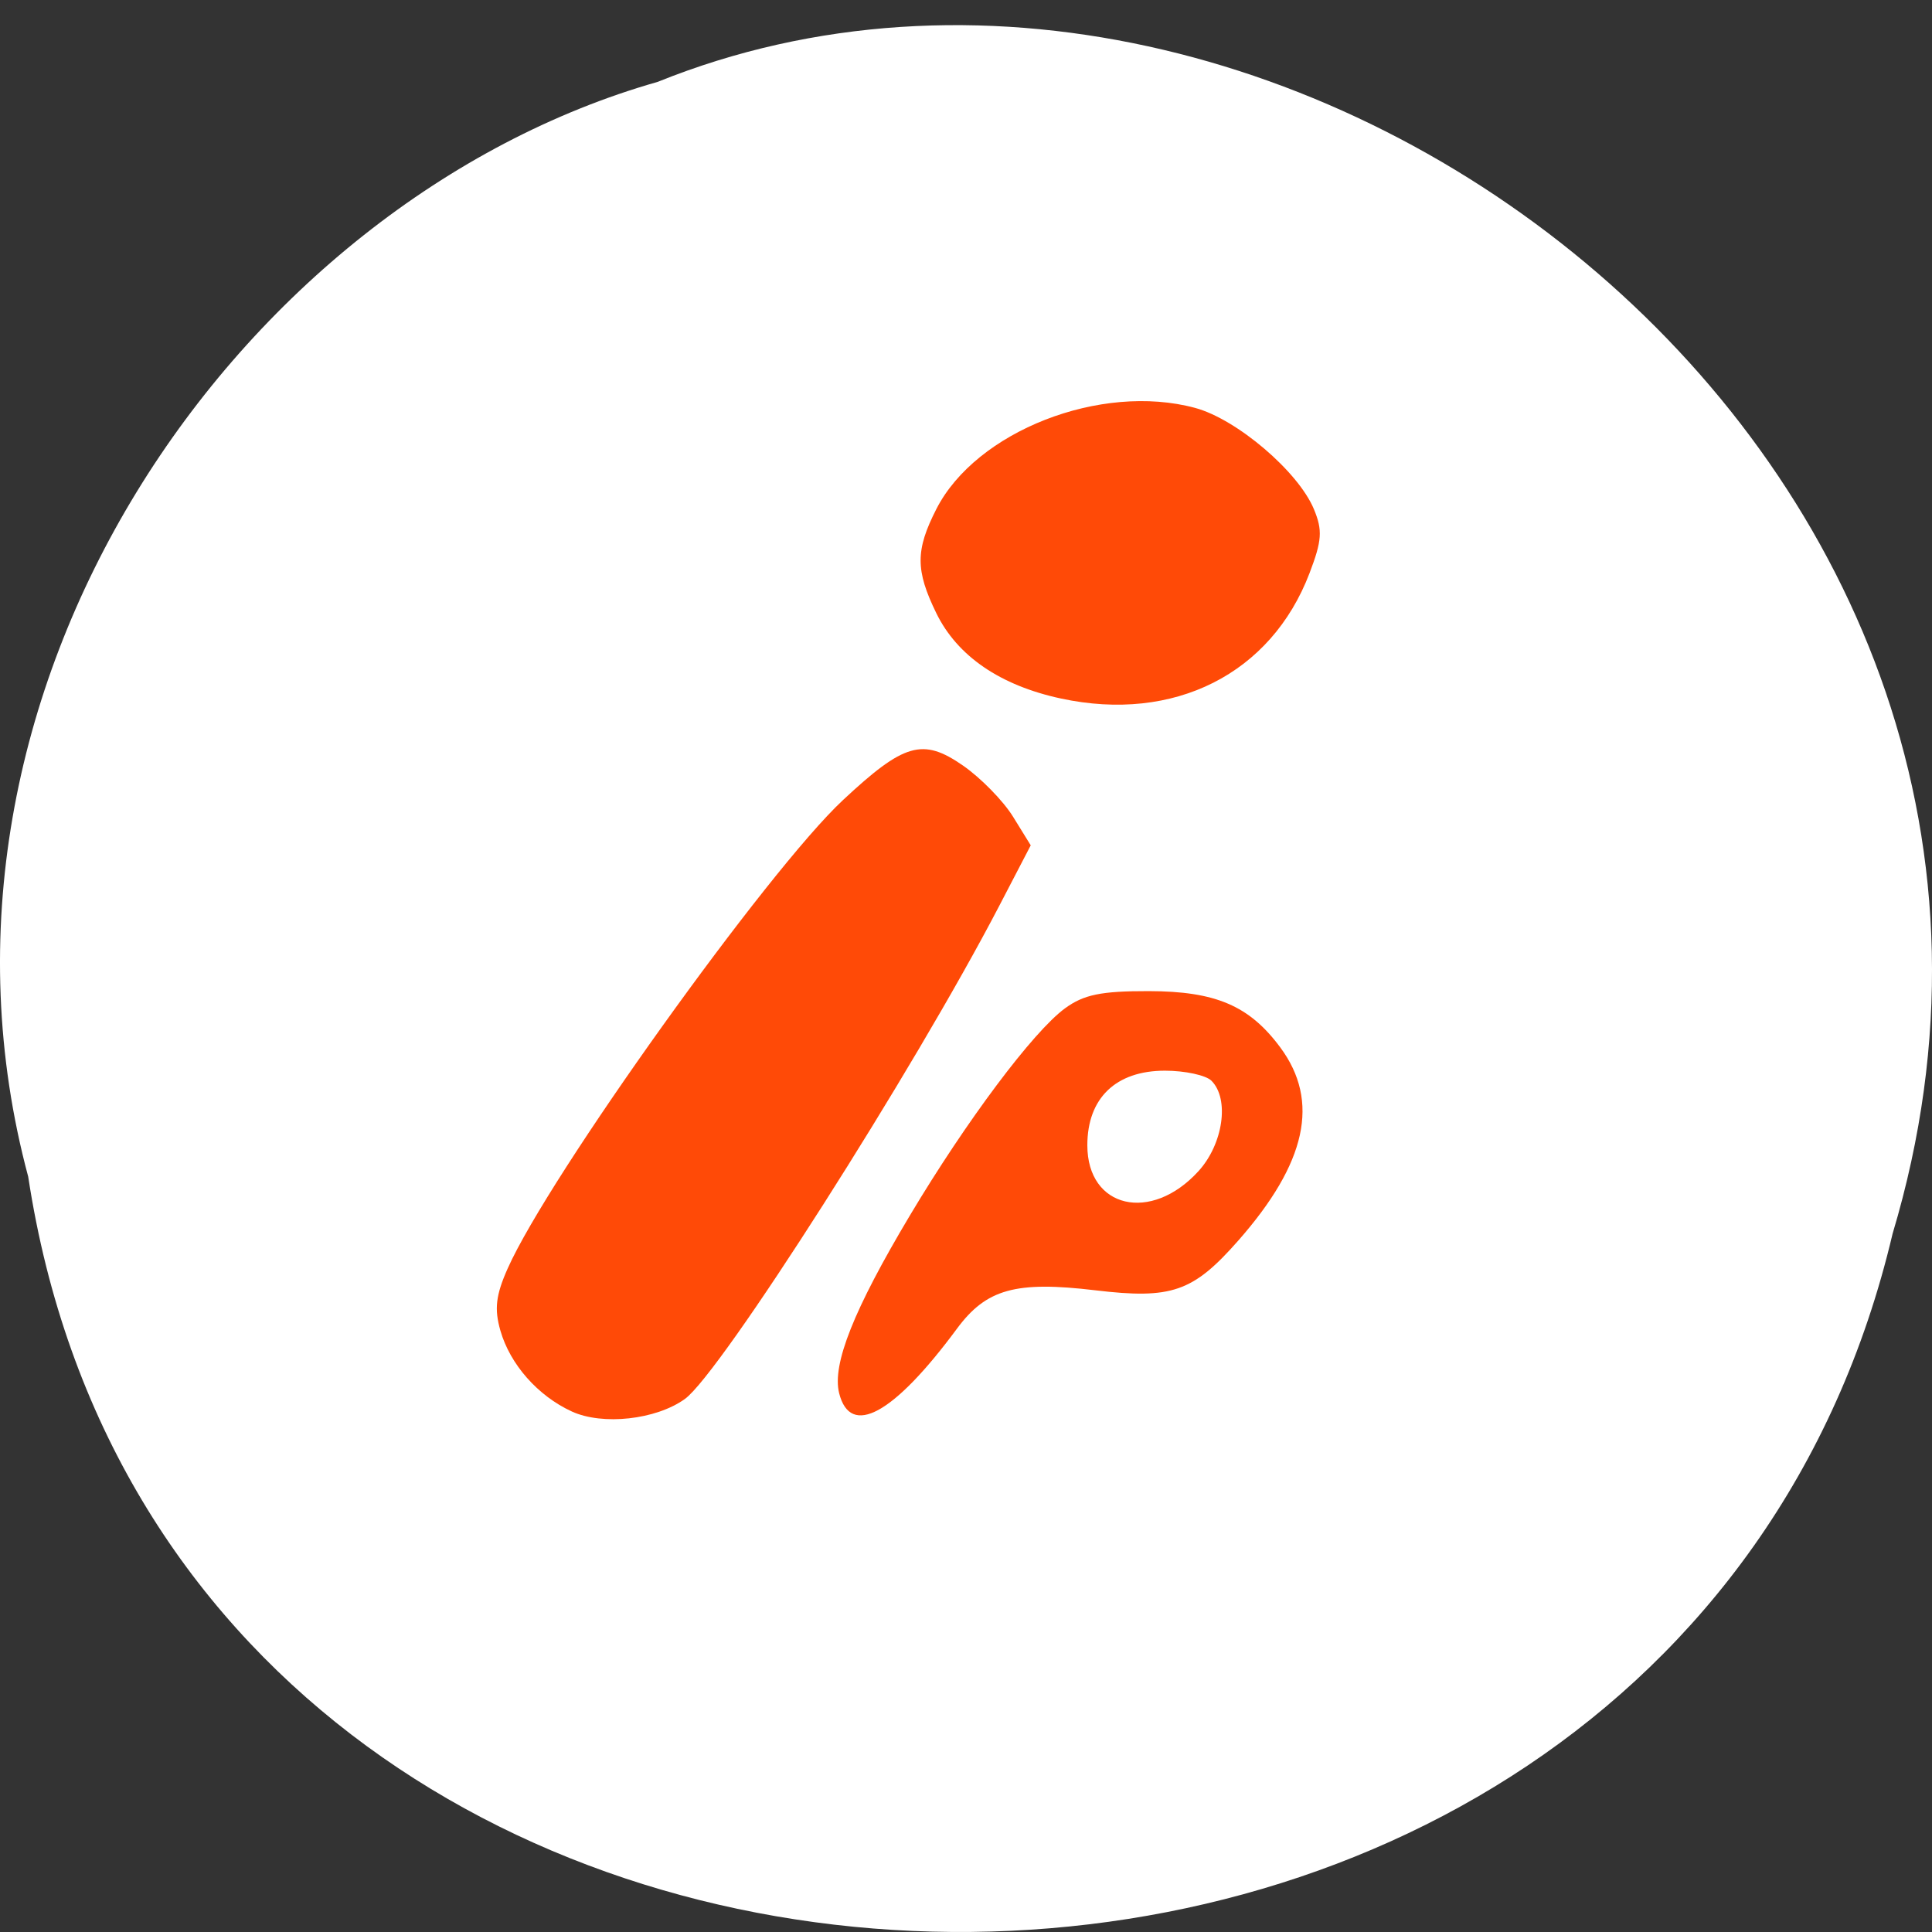<svg xmlns="http://www.w3.org/2000/svg" viewBox="0 0 256 256"><rect x="0" y="0" width="256" height="256" fill="#333333" stroke="none"/><defs><clipPath><path transform="matrix(15.333 0 0 11.5 415 -125.5)" d="m -24 13 c 0 1.105 -0.672 2 -1.5 2 -0.828 0 -1.5 -0.895 -1.5 -2 0 -1.105 0.672 -2 1.5 -2 0.828 0 1.5 0.895 1.5 2 z"/></clipPath></defs><path d="m 3.74 155.93 c 19.829 130.15 217.21 134.06 247.04 7.537 30.702 -102.43 -80.47 -186.17 -163.63 -152.62 -55.684 15.861 -100.67 80.76 -83.41 145.08 z" style="fill:#fff;color:#000"/><g style="fill:#ff4500"><path d="m 75.75 187.02 c -4.485 -2.063 -8.161 -6.229 -9.444 -10.705 -0.823 -2.869 -0.609 -4.699 0.963 -8.233 5.435 -12.223 34.434 -52.741 44.42 -62.06 8.106 -7.568 10.575 -8.28 15.903 -4.588 2.356 1.632 5.341 4.68 6.634 6.772 l 2.351 3.804 l -4.154 7.986 c -11.321 21.764 -36.946 61.964 -41.668 65.37 -3.826 2.757 -10.908 3.54 -15 1.658 z" style="opacity:0.97"/><path d="m 140.59 92.56 c -8.06 -1.73 -13.748 -5.627 -16.524 -11.313 -2.773 -5.68 -2.772 -8.35 0.006 -13.796 5.262 -10.315 21.777 -16.772 34.28 -13.403 5.531 1.491 13.688 8.446 15.753 13.431 1.158 2.797 1.065 4.145 -0.589 8.476 -5.097 13.347 -17.937 19.823 -32.923 16.605 z" style="opacity:0.97"/><path d="m 111.19 184.6 c -0.957 -3.814 1.934 -11.08 9.369 -23.534 7.478 -12.529 16.338 -24.364 20.55 -27.45 2.493 -1.826 4.786 -2.298 11.11 -2.287 8.867 0.016 13.34 1.934 17.438 7.477 5.26 7.115 3.473 15.294 -5.593 25.594 -5.982 6.796 -8.817 7.78 -18.935 6.571 -10.538 -1.259 -14.437 -0.177 -18.327 5.086 -8.383 11.34 -14.12 14.481 -15.613 8.543 z m 47.611 -29.411 c 3.28 -3.6 4.138 -9.569 1.722 -11.985 -0.733 -0.733 -3.506 -1.333 -6.162 -1.333 -6.504 0 -10.283 3.633 -10.283 9.886 0 8.355 8.444 10.323 14.722 3.432 z" style="opacity:0.97"/></g></svg>
